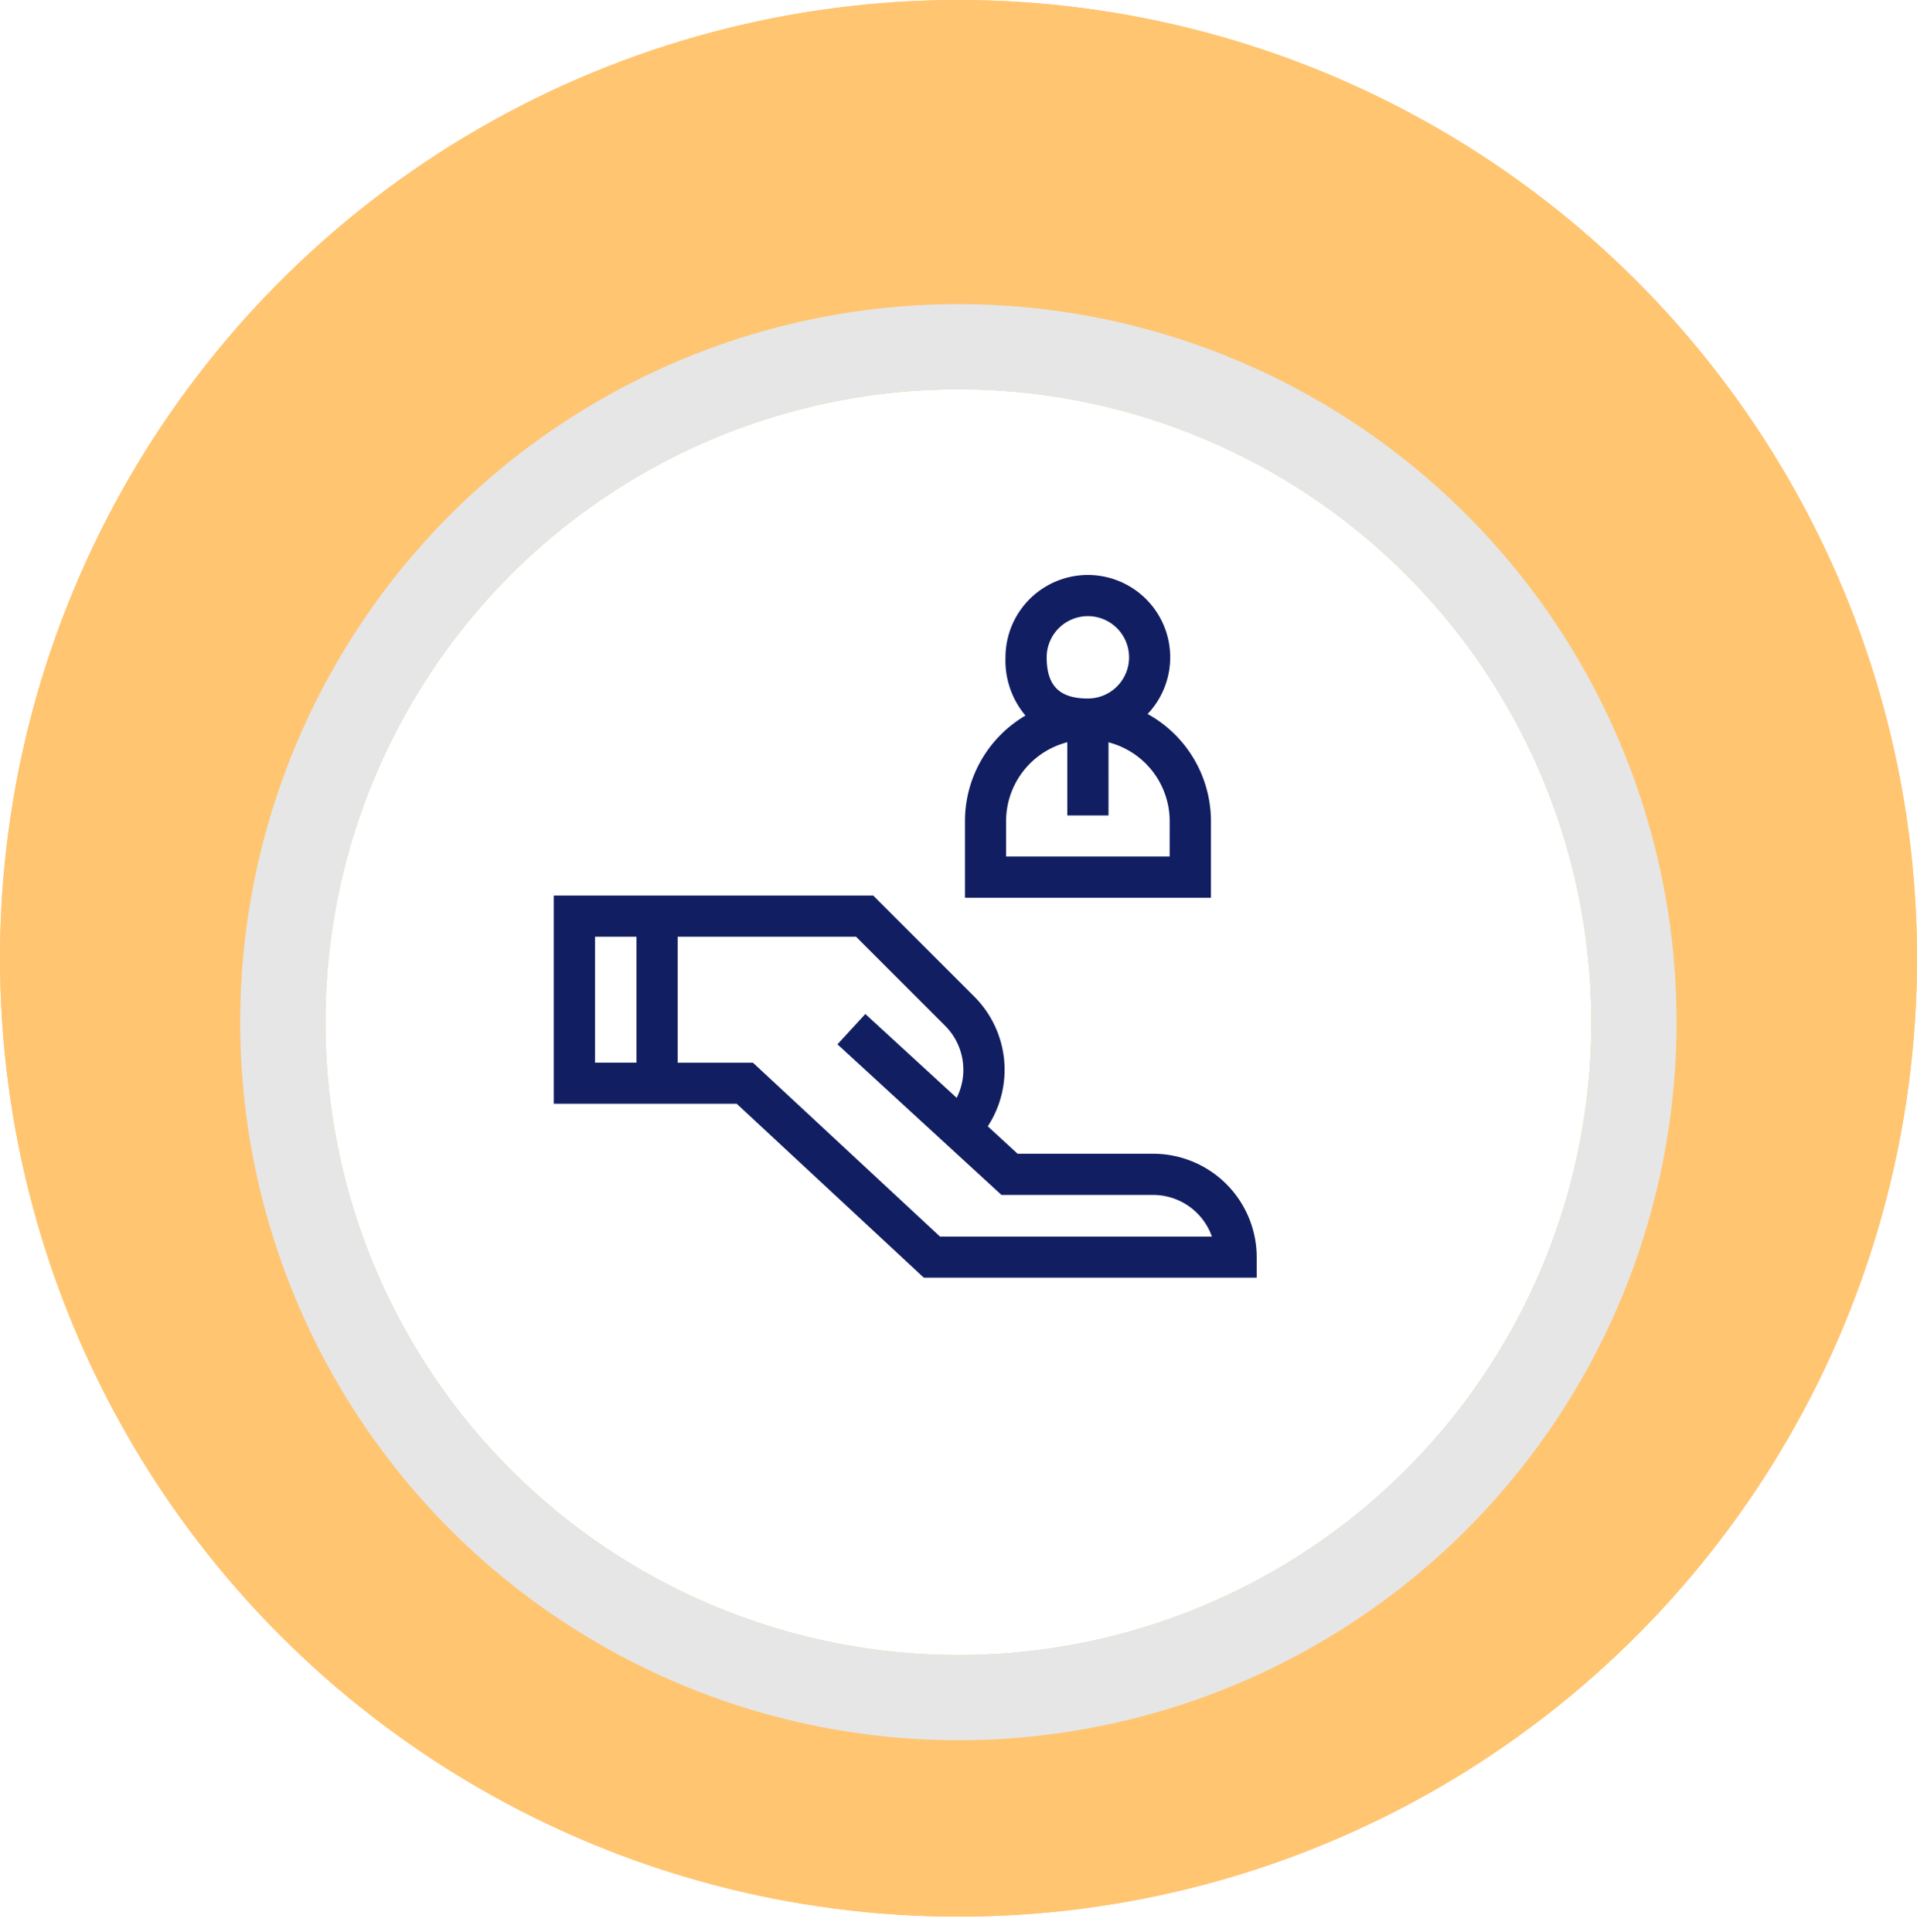 <svg xmlns="http://www.w3.org/2000/svg" xmlns:xlink="http://www.w3.org/1999/xlink" width="90" height="90.718" viewBox="0 0 90 90.718">
  <defs>
    <filter id="Elipse_1408" x="2.281" y="5.282" width="85.436" height="85.437" filterUnits="userSpaceOnUse">
      <feOffset dy="3" input="SourceAlpha"/>
      <feGaussianBlur stdDeviation="3" result="blur"/>
      <feFlood flood-color="#ffb74d"/>
      <feComposite operator="in" in2="blur"/>
      <feComposite in="SourceGraphic"/>
    </filter>
    <filter id="Elipse_1408-2" x="2.281" y="5.282" width="85.436" height="85.437" filterUnits="userSpaceOnUse">
      <feOffset dy="3" input="SourceAlpha"/>
      <feGaussianBlur stdDeviation="3" result="blur-2"/>
      <feFlood flood-color="#ffb74d"/>
      <feComposite operator="in" in2="blur-2"/>
      <feComposite in="SourceGraphic"/>
    </filter>
  </defs>
  <g id="Grupo_56005" data-name="Grupo 56005" transform="translate(-554 -6037)">
    <g id="Grupo_55924" data-name="Grupo 55924" transform="translate(553.796 6036.53)">
      <circle id="Elipse_1410" data-name="Elipse 1410" cx="45" cy="45" r="45" transform="translate(0.205 0.47)" fill="#ffc571"/>
      <g transform="matrix(1, 0, 0, 1, 0.2, 0.47)" filter="url(#Elipse_1408)">
        <g id="Elipse_1408-3" data-name="Elipse 1408" transform="translate(15.28 15.28)" fill="#fff" stroke="#e6e6e6" stroke-width="4">
          <circle cx="29.718" cy="29.718" r="29.718" stroke="none"/>
          <circle cx="29.718" cy="29.718" r="31.718" fill="none"/>
        </g>
      </g>
    </g>
    <g id="Grupo_55930" data-name="Grupo 55930" transform="translate(553.796 6036.53)">
      <circle id="Elipse_1410-2" data-name="Elipse 1410" cx="45" cy="45" r="45" transform="translate(0.205 0.47)" fill="#ffc571"/>
      <g transform="matrix(1, 0, 0, 1, 0.2, 0.47)" filter="url(#Elipse_1408-2)">
        <g id="Elipse_1408-4" data-name="Elipse 1408" transform="translate(15.28 15.28)" fill="#fff" stroke="#e6e6e6" stroke-width="4">
          <circle cx="29.718" cy="29.718" r="29.718" stroke="none"/>
          <circle cx="29.718" cy="29.718" r="31.718" fill="none"/>
        </g>
      </g>
    </g>
    <g id="proteccion" transform="translate(577 6064)">
      <path id="Trazado_102105" data-name="Trazado 102105" d="M341.414,6.526a3.866,3.866,0,1,0-6.671-2.659,4,4,0,0,0,.9,2.688l.039.044a5.751,5.751,0,0,0-2.842,4.954v3.6h11.548v-3.6A5.753,5.753,0,0,0,341.414,6.526Zm-4.738-2.659A1.934,1.934,0,1,1,338.61,5.8c-1.337,0-1.934-.6-1.934-1.934Zm5.774,9.351H334.77V11.553a3.829,3.829,0,0,1,2.874-3.7v3.437h1.934V7.857a3.83,3.83,0,0,1,2.873,3.7Z" transform="translate(-310.536)" fill="#111e61"/>
      <path id="Trazado_102106" data-name="Trazado 102106" d="M28.143,245.648H21.775l-1.4-1.288a4.861,4.861,0,0,0-.63-6.087l-4.749-4.749H0V243.3H8.587l8.785,8.167H33V250.5A4.863,4.863,0,0,0,28.143,245.648ZM1.934,235.457H3.883v5.914H1.934Zm16.2,14.082-8.785-8.167H5.816v-5.914h8.375l4.183,4.183a2.924,2.924,0,0,1,.54,3.382l-4.288-3.937-1.308,1.424,7.7,7.072h7.121a2.929,2.929,0,0,1,2.759,1.957Z" transform="translate(3 -218.472)" fill="#111e61"/>
    </g>
  </g>
</svg>
